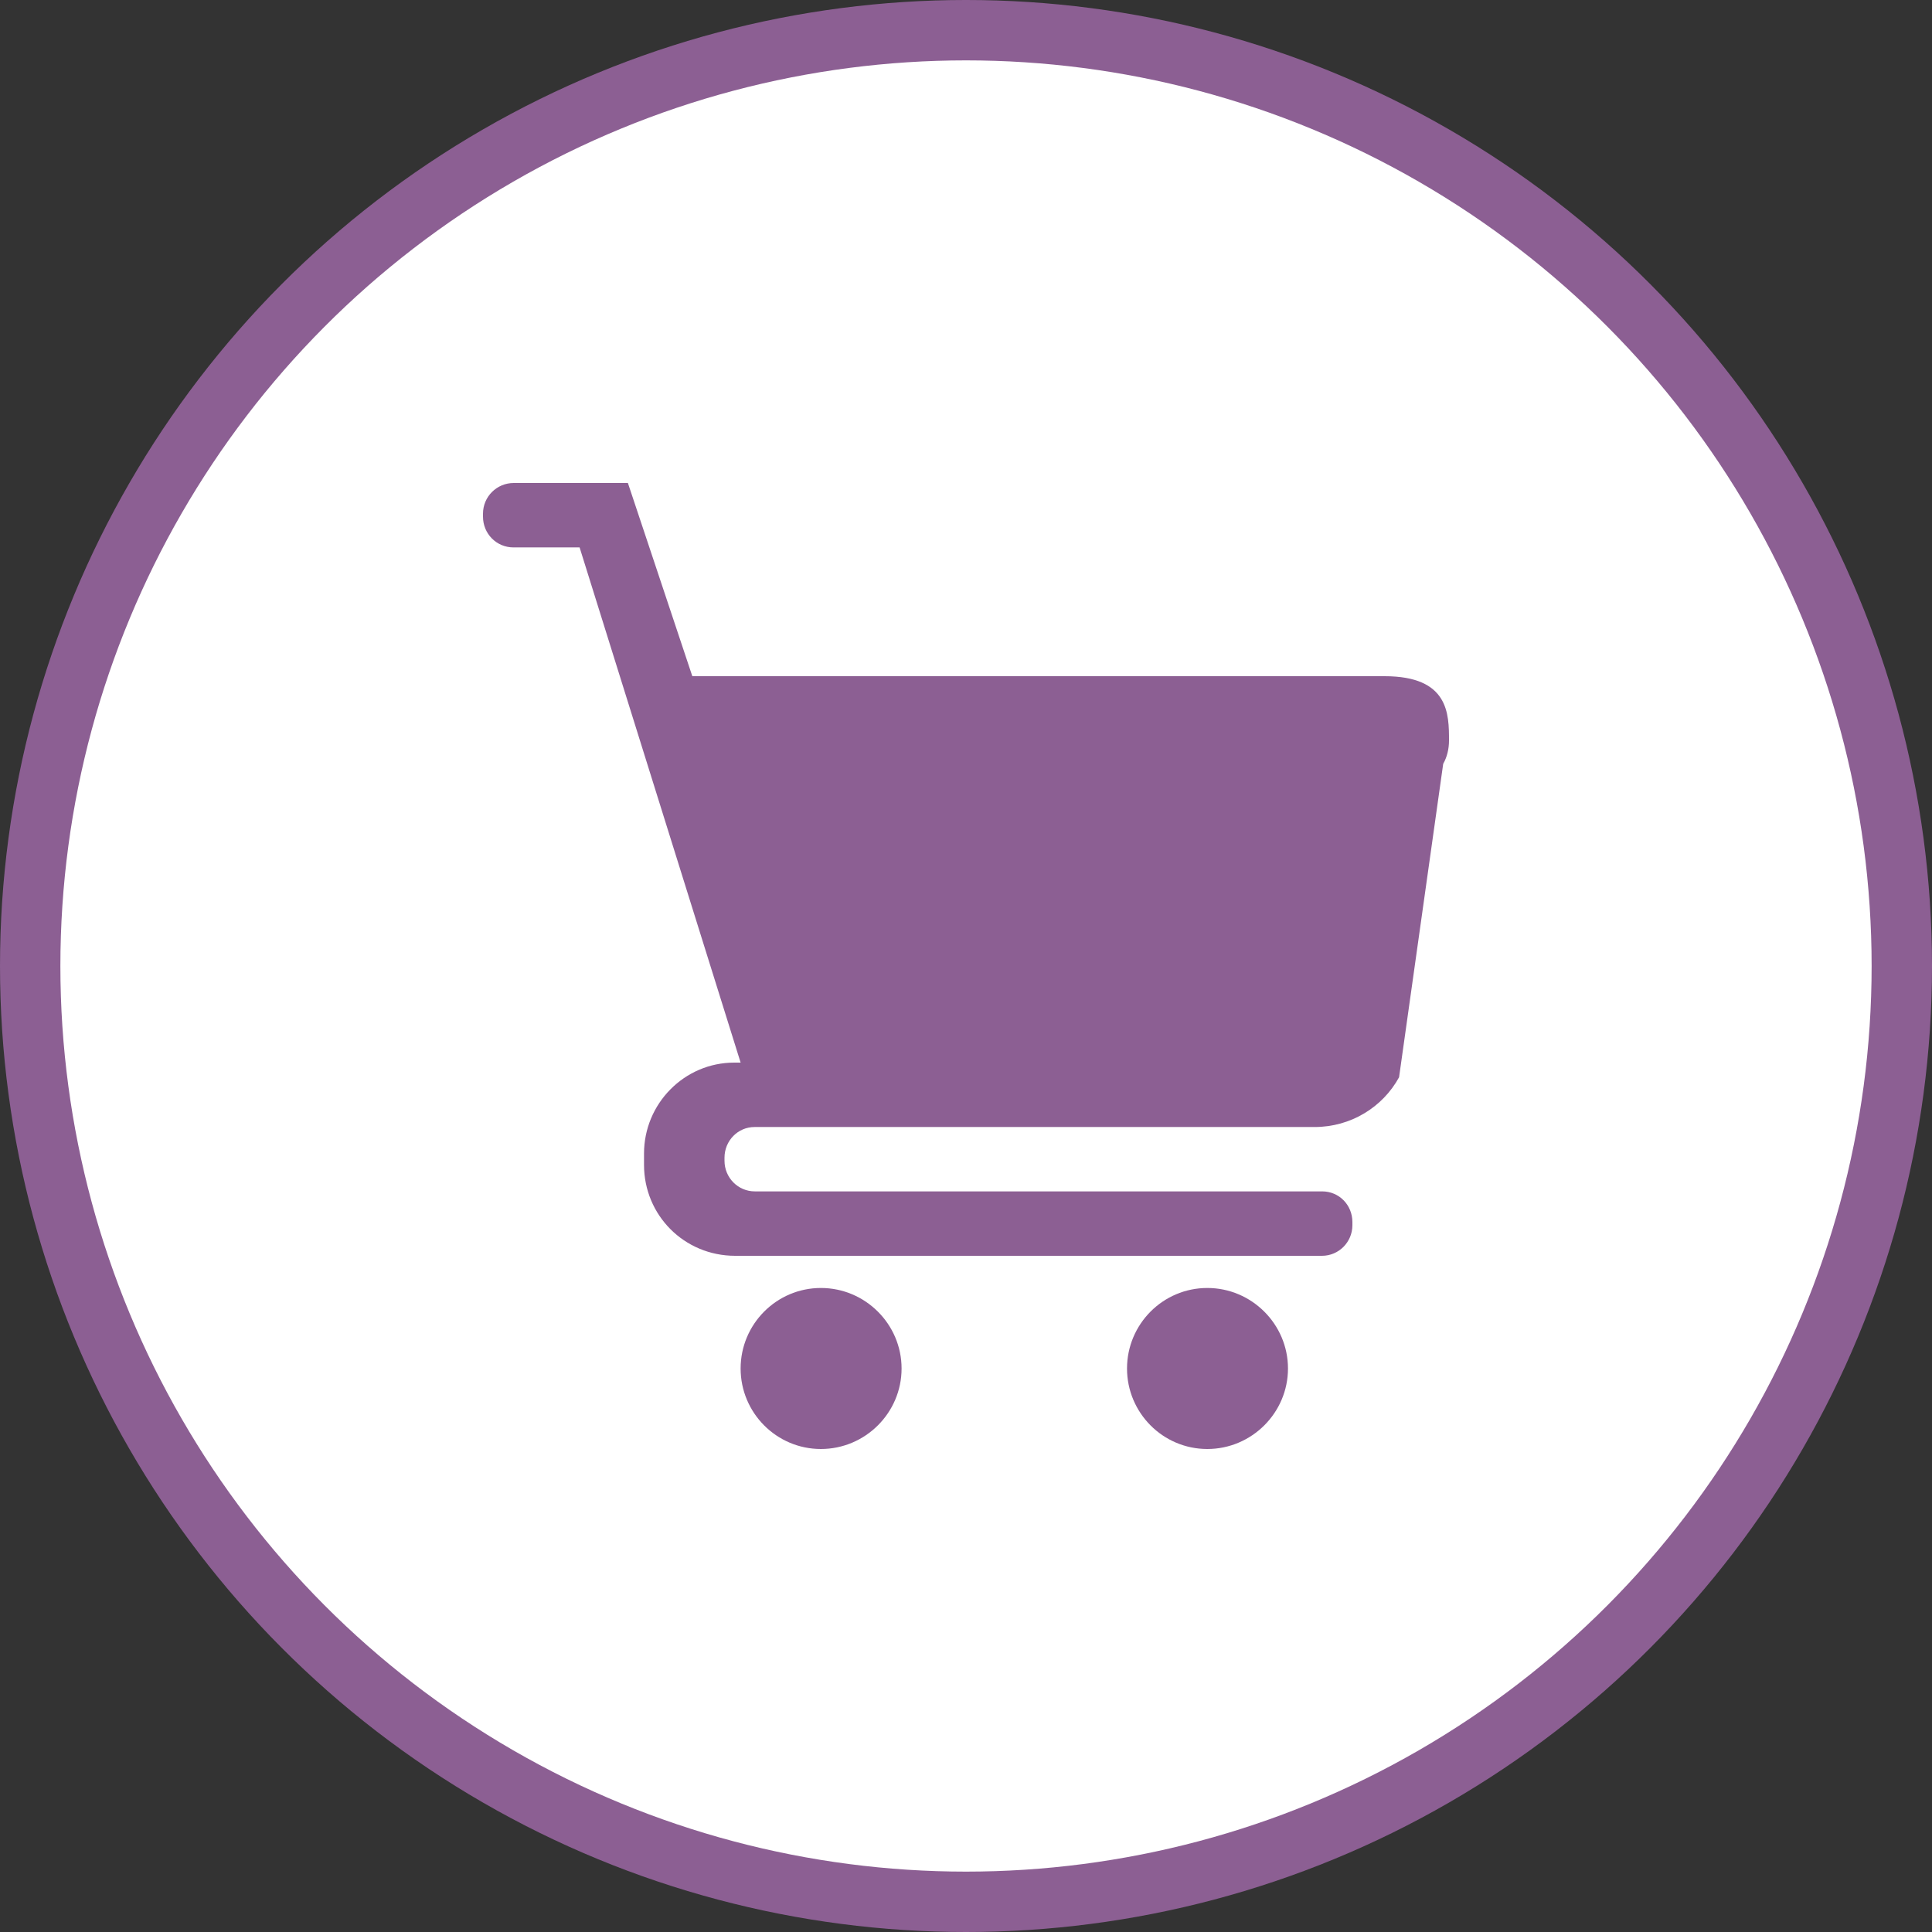 <svg width="32" height="32" viewBox="0 0 32 32">
  <rect x="0" y="0" width="32" height="32" fill="#333333" stroke="none"/>
  <g fill="none" fill-rule="evenodd">
    <circle cx="16" cy="16" r="16" fill="#8C5F93"/>
    <circle cx="16" cy="16" r="15" fill="#FFF"/>
    <path fill="#8C5F93" d="M13.597,21.333 C12.861,21.333 12.267,21.933 12.267,22.667 C12.267,23.4 12.861,24 13.597,24 C14.332,24 14.933,23.4 14.933,22.667 C14.933,21.933 14.332,21.333 13.597,21.333 L13.597,21.333 Z M8,8.558 C8,8.839 8.222,9.067 8.506,9.067 L9.6,9.067 L12.267,17.6 L12.162,17.6 C11.336,17.6 10.667,18.279 10.667,19.106 L10.667,19.294 C10.667,20.126 11.331,20.8 12.177,20.8 L21.896,20.8 C22.174,20.8 22.4,20.574 22.4,20.292 L22.4,20.242 C22.4,19.961 22.183,19.733 21.898,19.733 L12.502,19.733 C12.225,19.733 12,19.507 12,19.225 L12,19.175 C12,18.894 12.222,18.667 12.498,18.667 L21.773,18.667 C22.373,18.667 22.901,18.339 23.173,17.843 L23.904,12.651 C23.968,12.539 24,12.403 24,12.267 C24,11.827 24,11.2 22.933,11.2 C22.96,11.2 11.467,11.2 11.467,11.2 L10.4,8 L8.509,8 C8.228,8 8,8.226 8,8.508 L8,8.558 Z M19.997,21.333 C19.261,21.333 18.667,21.933 18.667,22.667 C18.667,23.4 19.261,24 19.997,24 C20.732,24 21.333,23.4 21.333,22.667 C21.333,21.933 20.732,21.333 19.997,21.333 L19.997,21.333 Z"/>
  </g>
</svg>
